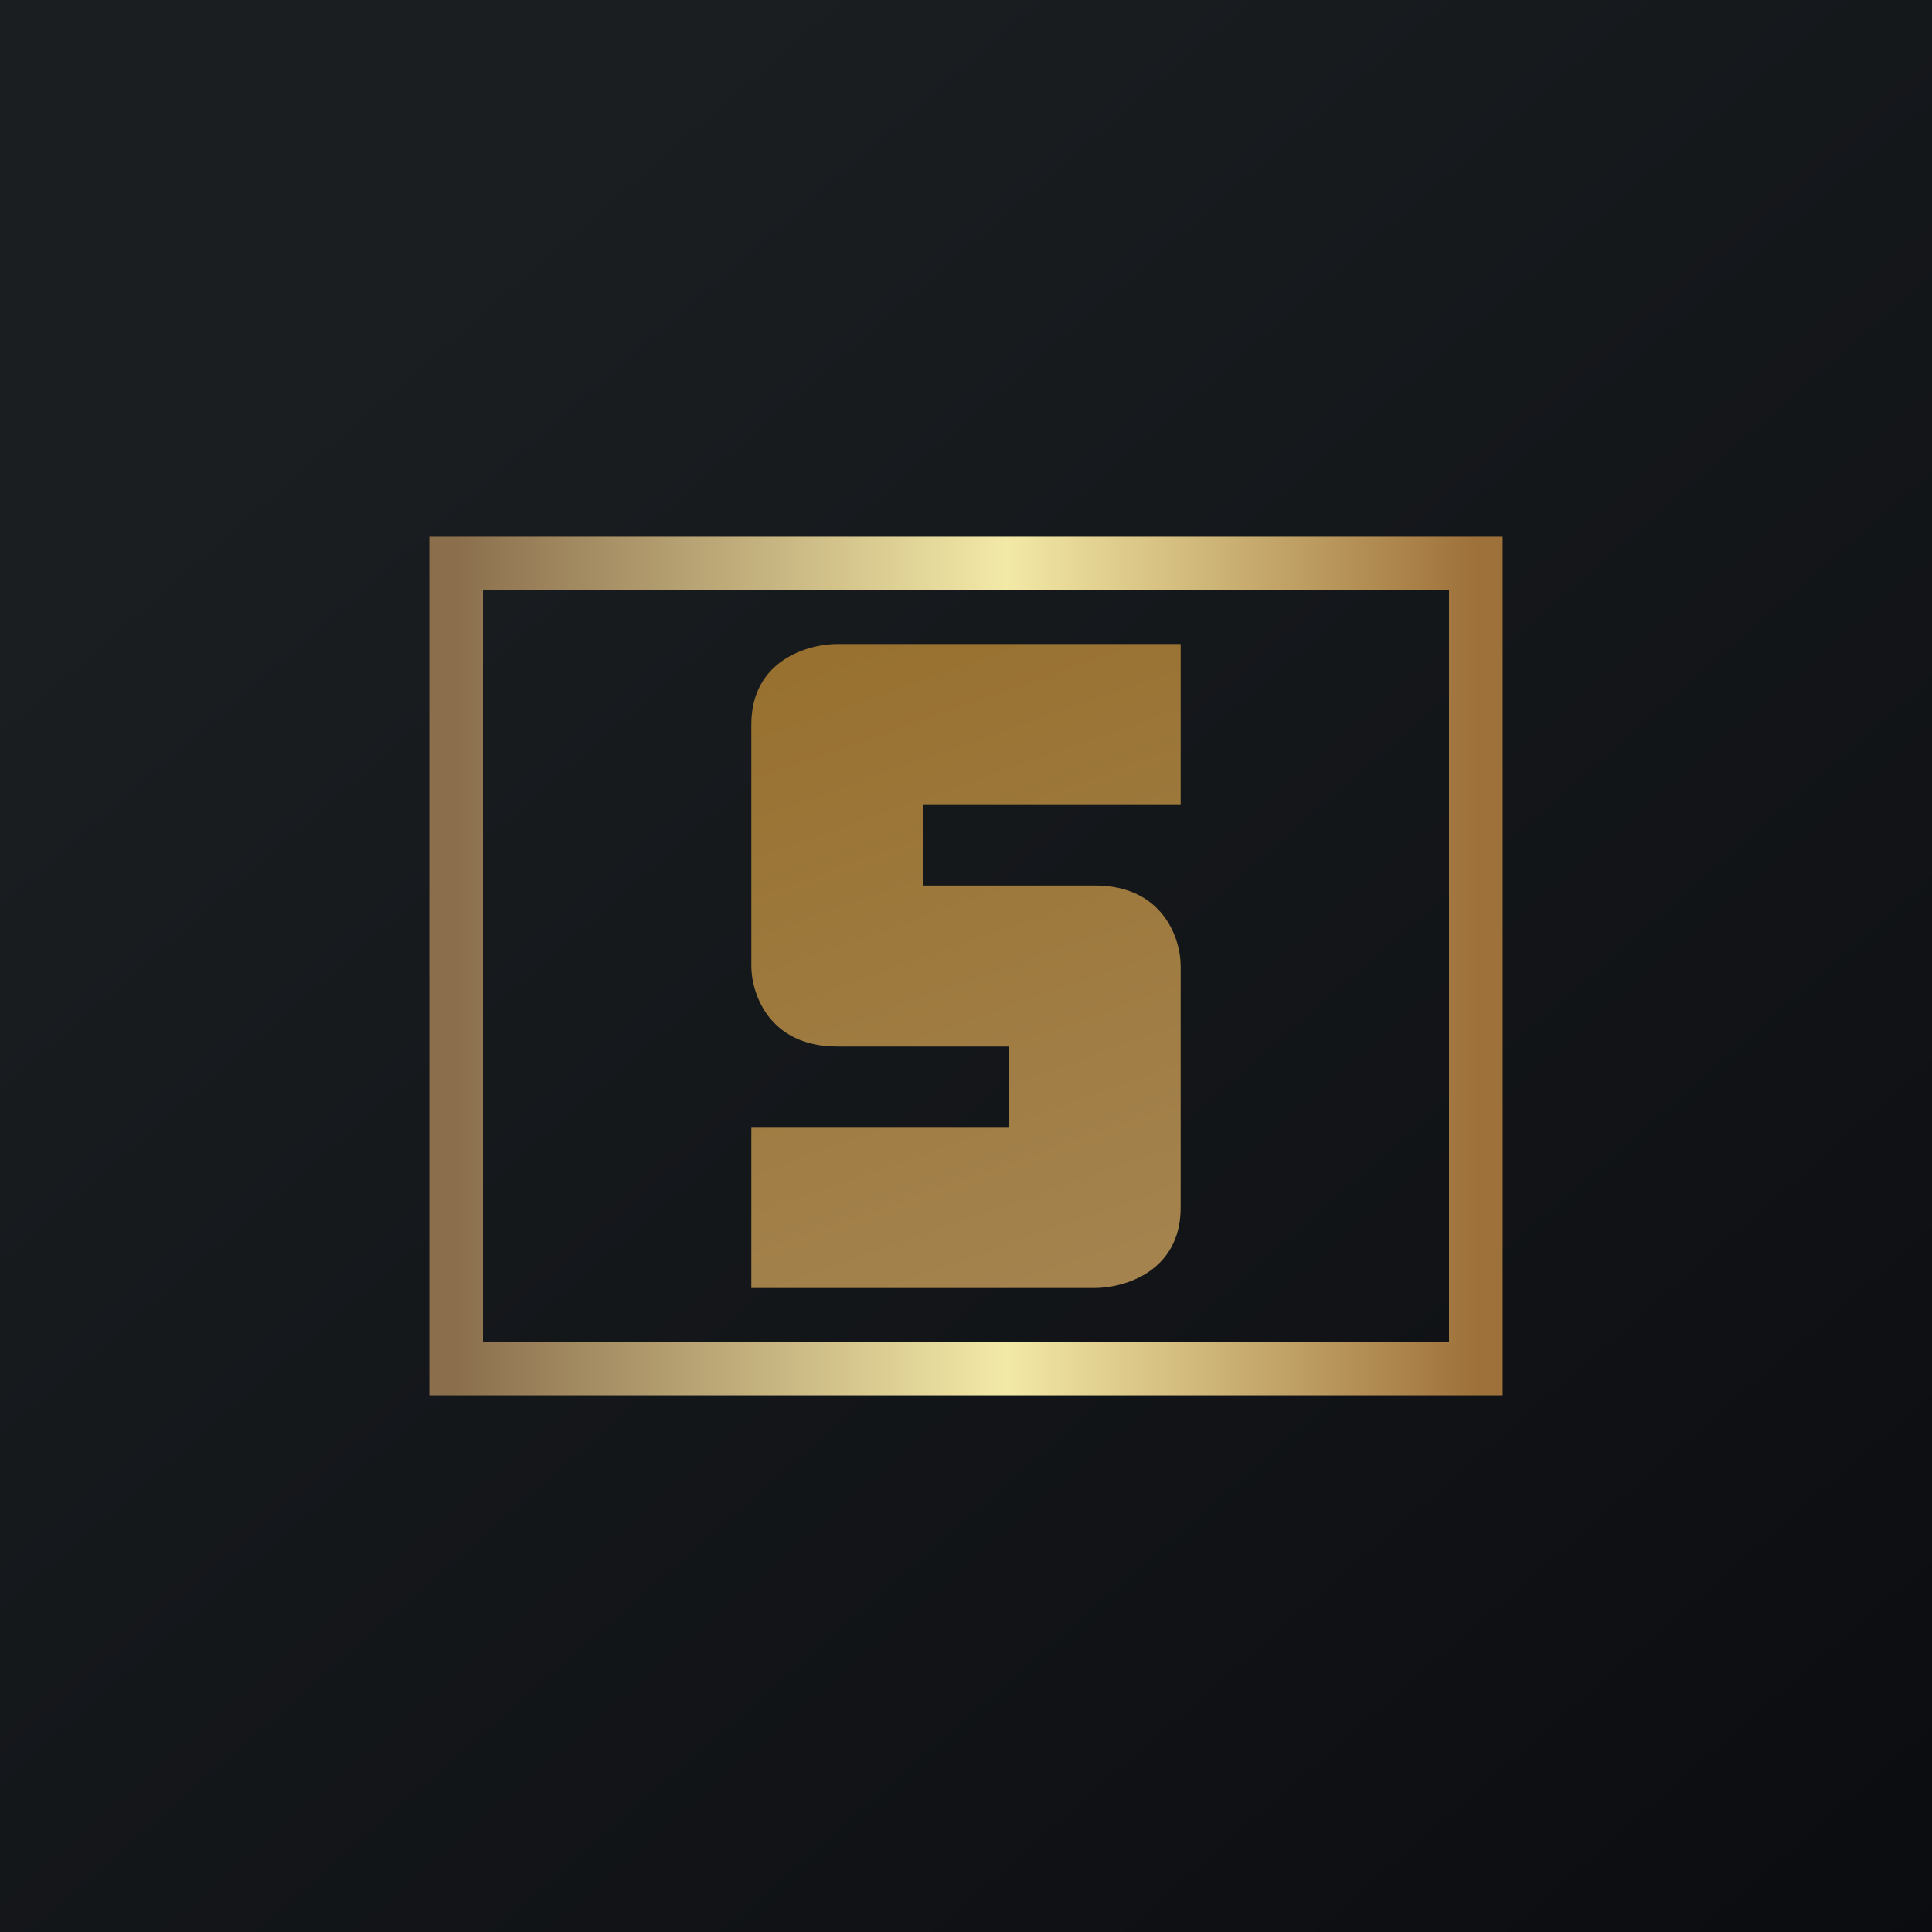 <!-- by TradingView --><svg width="18" height="18" viewBox="0 0 18 18" xmlns="http://www.w3.org/2000/svg"><path fill="url(#a2atgbe0x)" d="M0 0h18v18H0z"/><path d="M11 6v1.5H8.6v.75h1.6c.64 0 .8.5.8.75v2.25c0 .6-.53.75-.8.75H7v-1.5h2.4v-.75H7.8c-.64 0-.8-.5-.8-.75V6.75c0-.6.53-.75.8-.75H11Z" fill="url(#b2atgbe0x)"/><path fill-rule="evenodd" d="M13.5 5.5h-9v7h9v-7ZM4 5v8h10V5H4Z" fill="url(#c2atgbe0x)"/><defs><linearGradient id="a2atgbe0x" x1="3.35" y1="3.12" x2="21.9" y2="24.43" gradientUnits="userSpaceOnUse"><stop stop-color="#1A1E21"/><stop offset="1" stop-color="#06060A"/></linearGradient><linearGradient id="b2atgbe0x" x1="7.4" y1="6" x2="9.54" y2="12.09" gradientUnits="userSpaceOnUse"><stop offset=".03" stop-color="#987130"/><stop offset="1" stop-color="#A4834E"/></linearGradient><linearGradient id="c2atgbe0x" x1="4.25" y1="9" x2="13.75" y2="9" gradientUnits="userSpaceOnUse"><stop stop-color="#8B6F4D"/><stop offset=".54" stop-color="#F3E9A7"/><stop offset="1" stop-color="#9E713A"/></linearGradient></defs></svg>